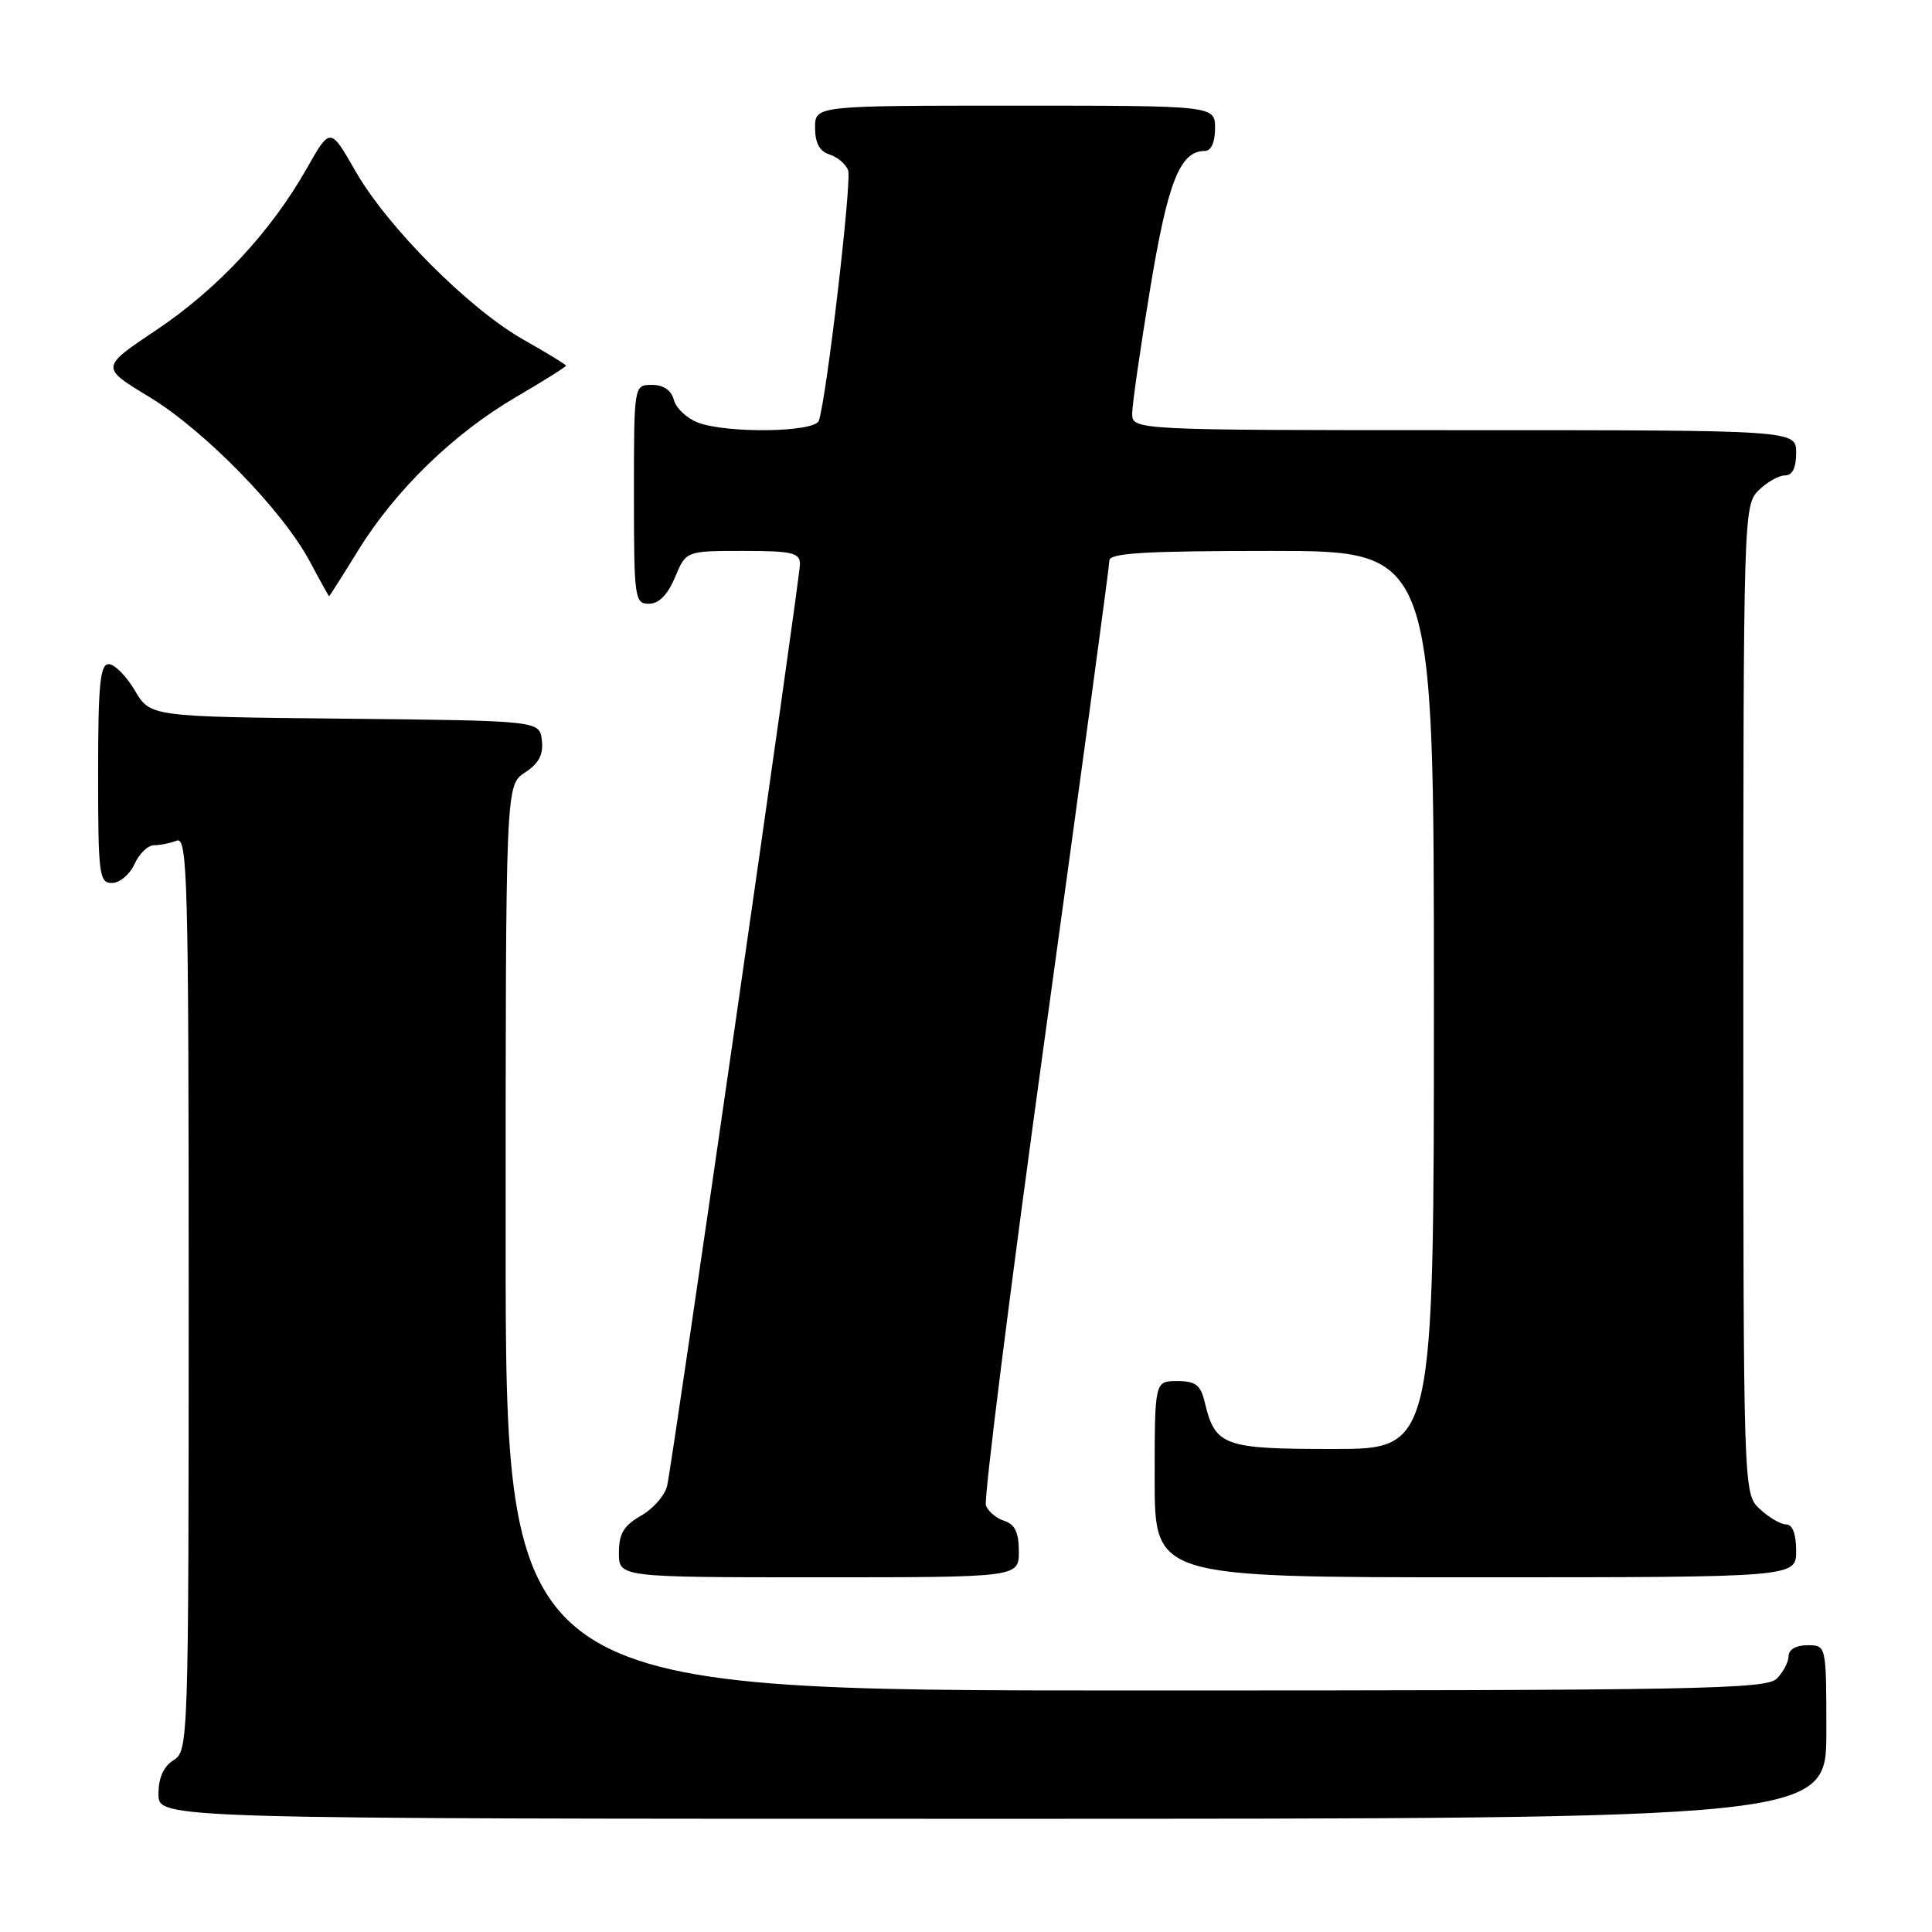 <?xml version="1.0" encoding="UTF-8" standalone="no"?>
<!DOCTYPE svg PUBLIC "-//W3C//DTD SVG 1.1//EN" "http://www.w3.org/Graphics/SVG/1.1/DTD/svg11.dtd" >
<svg xmlns="http://www.w3.org/2000/svg" xmlns:xlink="http://www.w3.org/1999/xlink" version="1.1" viewBox="0 0 256 256">
 <g >
 <path fill="currentColor"
d=" M 242.00 229.50 C 242.00 218.00 242.00 218.00 239.50 218.00 C 238.00 218.00 237.00 218.57 237.00 219.43 C 237.00 220.21 236.29 221.56 235.43 222.43 C 234.03 223.83 224.94 224.00 150.43 224.00 C 67.00 224.00 67.00 224.00 67.00 164.02 C 67.00 104.05 67.00 104.05 69.55 102.37 C 71.40 101.16 72.02 99.99 71.80 98.10 C 71.50 95.50 71.50 95.50 45.71 95.23 C 19.91 94.97 19.91 94.97 17.86 91.48 C 16.73 89.57 15.17 88.00 14.40 88.00 C 13.26 88.00 13.00 90.73 13.00 102.50 C 13.00 115.91 13.14 117.00 14.84 117.00 C 15.85 117.00 17.19 115.88 17.82 114.50 C 18.44 113.12 19.60 112.00 20.40 112.00 C 21.19 112.00 22.55 111.73 23.42 111.39 C 24.85 110.84 25.00 116.54 25.00 171.38 C 25.00 230.90 24.96 232.01 23.00 233.23 C 21.66 234.07 21.00 235.56 21.00 237.74 C 21.00 241.00 21.00 241.00 131.50 241.00 C 242.00 241.00 242.00 241.00 242.00 229.50 Z  M 135.00 205.57 C 135.00 203.07 134.48 201.97 133.09 201.53 C 132.04 201.20 130.94 200.28 130.64 199.49 C 130.33 198.71 133.89 170.50 138.54 136.80 C 143.19 103.11 147.00 74.97 147.00 74.27 C 147.00 73.28 151.76 73.00 168.50 73.00 C 190.00 73.00 190.00 73.00 190.00 132.50 C 190.00 192.00 190.00 192.00 176.65 192.00 C 162.08 192.00 161.01 191.61 159.62 185.75 C 159.08 183.51 158.41 183.00 155.98 183.00 C 153.00 183.00 153.00 183.00 153.00 196.00 C 153.00 209.00 153.00 209.00 195.50 209.00 C 238.00 209.00 238.00 209.00 238.00 205.50 C 238.00 203.28 237.52 202.00 236.69 202.00 C 235.97 202.00 234.39 201.08 233.19 199.96 C 231.00 197.92 231.00 197.92 231.00 132.46 C 231.00 68.33 231.04 66.96 233.00 65.00 C 234.10 63.90 235.68 63.00 236.50 63.00 C 237.50 63.00 238.00 62.00 238.00 60.00 C 238.00 57.00 238.00 57.00 194.00 57.00 C 150.00 57.00 150.00 57.00 150.02 54.75 C 150.04 53.51 151.11 46.07 152.41 38.21 C 154.75 24.06 156.36 20.00 159.65 20.00 C 160.48 20.00 161.00 18.85 161.00 17.00 C 161.00 14.00 161.00 14.00 134.50 14.00 C 108.00 14.00 108.00 14.00 108.00 16.93 C 108.00 18.94 108.60 20.06 109.91 20.47 C 110.96 20.80 112.07 21.74 112.38 22.56 C 112.90 23.91 109.52 52.80 108.50 55.75 C 107.96 57.29 96.35 57.46 92.47 55.99 C 91.00 55.43 89.57 54.08 89.29 52.99 C 88.95 51.71 87.92 51.00 86.38 51.00 C 84.00 51.00 84.00 51.00 84.00 65.50 C 84.00 79.30 84.10 80.00 85.99 80.00 C 87.31 80.00 88.46 78.83 89.44 76.50 C 90.90 73.00 90.90 73.00 98.45 73.00 C 104.97 73.00 106.00 73.24 106.00 74.75 C 106.01 76.57 89.27 192.74 88.41 196.82 C 88.15 198.09 86.60 199.89 84.97 200.82 C 82.65 202.14 82.01 203.20 82.01 205.75 C 82.00 209.00 82.00 209.00 108.50 209.00 C 135.00 209.00 135.00 209.00 135.00 205.57 Z  M 47.48 72.90 C 52.40 64.93 60.11 57.44 68.36 52.62 C 72.01 50.48 75.00 48.61 75.00 48.46 C 75.00 48.31 72.48 46.77 69.40 45.03 C 62.17 40.95 51.35 30.10 47.09 22.66 C 43.76 16.83 43.76 16.83 40.63 22.35 C 35.87 30.74 28.81 38.31 20.67 43.76 C 13.31 48.68 13.31 48.68 19.77 52.59 C 27.12 57.04 37.49 67.68 41.07 74.43 C 42.41 76.95 43.55 79.00 43.61 79.00 C 43.67 79.00 45.41 76.26 47.48 72.90 Z "/>
</g>
</svg>